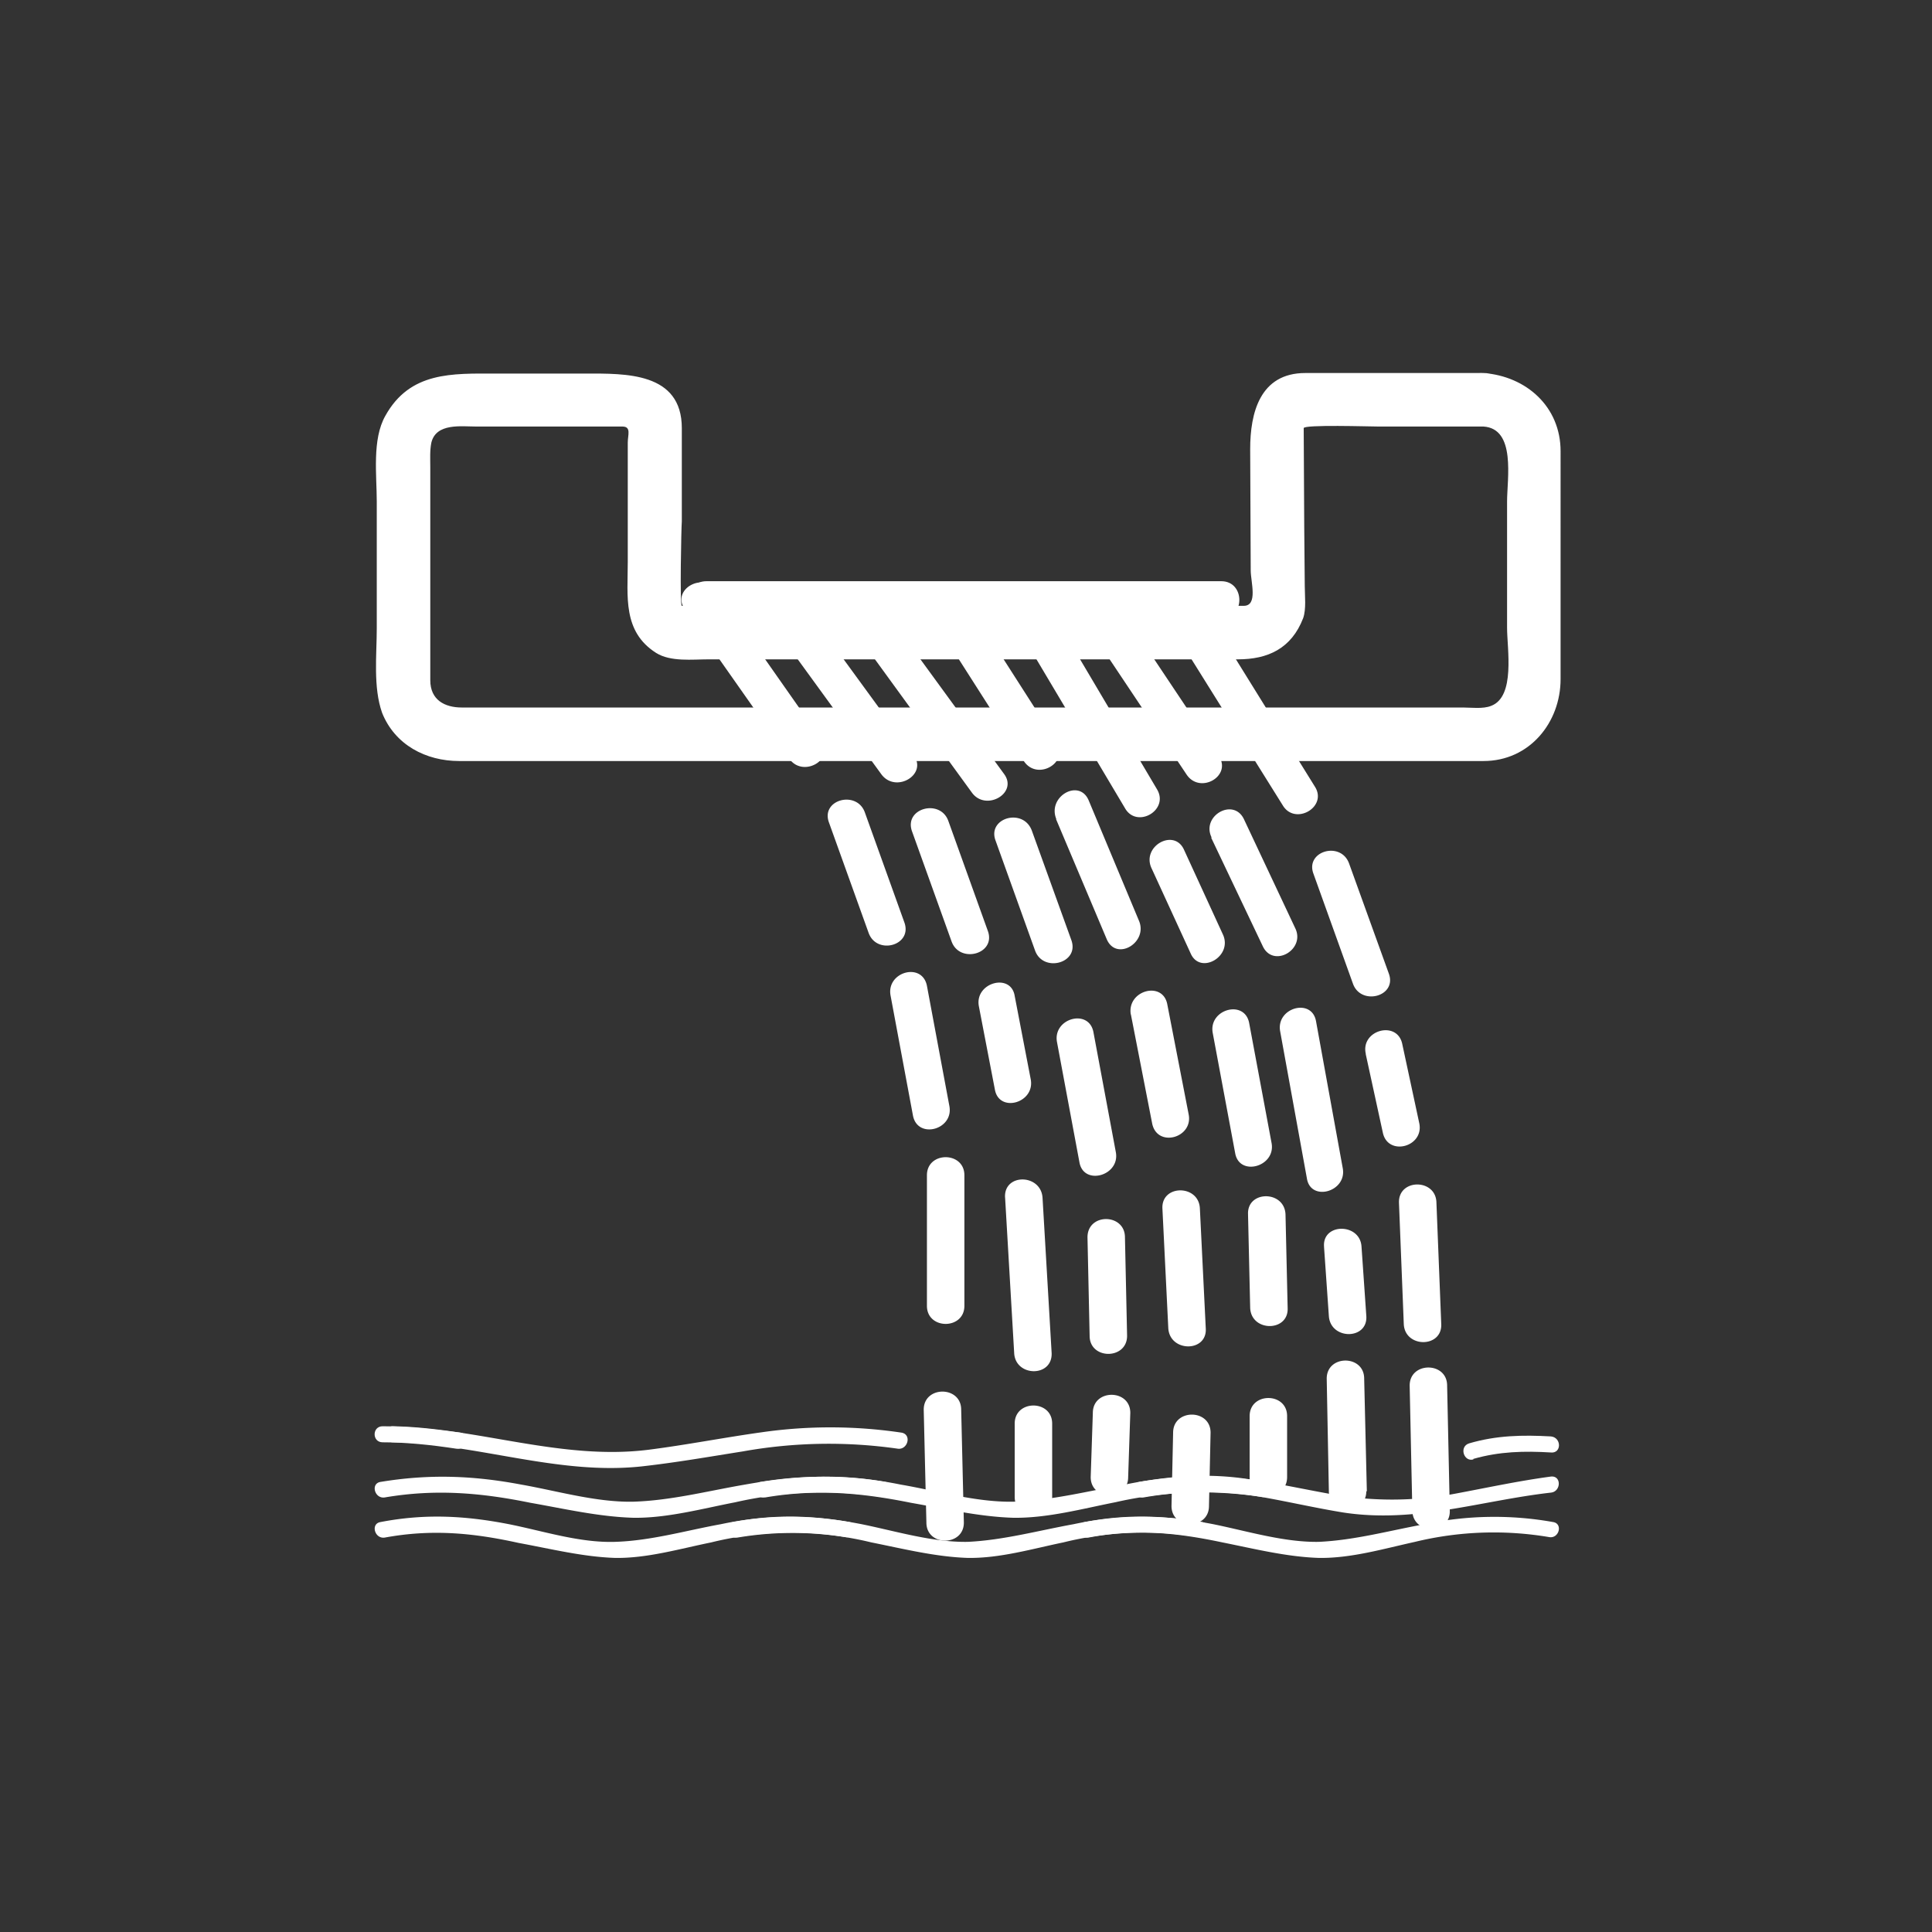 <svg xmlns="http://www.w3.org/2000/svg" width="361" height="361"><rect width="100%" height="100%" fill="#333333" stroke="none"/><path d="M154.9 153.7l7.4 20.6c1.5 4.2 8.2 2.4 6.7-1.9l-7.4-20.6c-1.5-4.2-8.3-2.4-6.7 1.9zm-27-39.8l19.6 27.9c2.6 3.6 8.6.1 6-3.6L134 110.4c-2.6-3.7-8.7-.2-6 3.5zm45.3 105.8V244c0 4.5 7 4.5 7 0v-24.4c0-4.5-7-4.5-7 0zm6.9 64.8l-.5-21.1c0-4.5-7-4.5-7 0l.5 21.1c0 4.5 7 4.5 7 0zM166.4 186l4.2 22.5c.9 4.4 7.6 2.6 6.8-1.8l-4.2-22.5c-.9-4.5-7.6-2.6-6.8 1.8zm19.6-29l7.4 20.6c1.5 4.2 8.3 2.4 6.8-1.9l-7.4-20.5c-1.6-4.3-8.3-2.4-6.8 1.8zm-29.2-43l24.8 34.1c2.6 3.6 8.7.1 6-3.5l-24.8-34c-2.6-3.7-8.7-.2-6 3.4zm46.4 117.2l.4 18.4c0 4.5 7 4.5 7 0l-.4-18.4c0-4.5-7-4.6-7 0zm7.6 44.8l.4-12c0-4.5-7-4.5-7 0l-.4 12c0 4.5 7 4.5 7 0zm-13.3-81.3l4.2 22.5c.8 4.4 7.6 2.5 6.8-1.9l-4.2-22.5c-.9-4.4-7.6-2.5-6.8 1.9zm17.7-32.4l7.3 15.9c1.8 4 7.9.5 6-3.6a76831.1 76831.1 0 0 1-7.3-15.9c-1.9-4-8-.5-6 3.6zm-27-48.3l22 37c2.2 3.9 8.3.4 6-3.5l-21.9-37c-2.3-3.9-8.3-.4-6 3.5zm45 113l.4 17.4c.2 4.5 7.2 4.5 7 0l-.4-17.5c-.2-4.5-7.2-4.5-7 0zm7.3 49v-11.4c0-4.5-7-4.5-7 0V276c0 4.5 7 4.5 7 0zm-13.9-83l4.2 22.5c.8 4.4 7.6 2.5 6.8-1.9l-4.2-22.5c-.9-4.4-7.6-2.5-6.8 1.9zm-56.2-37.7l7.4 20.6c1.5 4.2 8.3 2.4 6.8-1.9l-7.4-20.6c-1.5-4.2-8.3-2.4-6.8 1.9zm-28.1-41.4l22.4 30.8c2.7 3.6 8.7 0 6-3.6l-22.4-30.7c-2.6-3.6-8.7-.1-6 3.5zm45.5 109.8l1.7 29.1c.2 4.5 7.2 4.6 7 0l-1.7-29c-.3-4.5-7.3-4.6-7 0zm8.8 56V266c0-4.5-7-4.5-7 0v13.7c0 4.5 7 4.5 7 0zM182.9 188l3 15.6c.8 4.4 7.5 2.5 6.7-1.9l-3-15.6c-.7-4.4-7.5-2.5-6.7 1.9zm14.4-35l9.5 22.5c1.8 4.2 7.8.6 6-3.5l-9.4-22.5c-1.8-4.1-7.8-.6-6 3.6zm-24-39l18 28.2c2.5 3.8 8.6.3 6.1-3.6l-18-28.1c-2.5-3.8-8.5-.3-6 3.5zm43.9 111.8l1.1 22.4c.3 4.5 7.3 4.5 7 0l-1.1-22.4c-.2-4.5-7.2-4.5-7 0zm8.7 55.6l.3-13.7c0-4.5-7-4.5-7 0l-.3 13.7c0 4.5 7 4.5 7 0zm-14.6-91.9l4 20.5c1 4.5 7.7 2.6 6.8-1.8l-4-20.6c-.9-4.4-7.6-2.5-6.8 2zm15-33l9.7 20.4c2 4 8 .5 6-3.5l-9.6-20.4c-2-4-8-.5-6 3.5zM201.2 114l20.5 30.7c2.5 3.8 8.6.3 6-3.5l-20.5-30.7c-2.5-3.7-8.6-.2-6 3.5zm46.2 119l.9 12.9c.3 4.5 7.3 4.5 7 0l-.9-13c-.3-4.4-7.3-4.4-7 0zm8 45.7l-.5-21.1c0-4.5-7-4.5-7 0l.4 21c0 4.6 7 4.6 7 0zm-16.2-86l5 27.5c.7 4.4 7.5 2.5 6.7-1.9l-5-27.5c-.8-4.4-7.5-2.5-6.7 1.9zm6.2-29.5l7.4 20.6c1.5 4.2 8.3 2.4 6.7-1.9l-7.4-20.5c-1.5-4.3-8.2-2.4-6.7 1.8zM216.9 114l22.8 36.5c2.3 3.8 8.4.3 6-3.5L223 110.4c-2.4-3.8-8.5-.3-6 3.5zm44.5 110.7l.9 22.7c.2 4.5 7.2 4.5 7 0l-.9-22.7c-.1-4.5-7.1-4.5-7 0zm9.5 57.6l-.5-23.4c0-4.5-7-4.5-7 0l.5 23.4c.1 4.5 7.1 4.5 7 0zM255.2 197l3.2 14.7c1 4.4 7.7 2.6 6.8-1.8L262 195c-1-4.4-7.8-2.5-6.8 1.9z" fill="#fff"/><path d="M277.2 69.7h-33.3c-8.5 0-10.3 7.5-10.3 14.2l.1 22.7c0 2.1 1.4 6.6-1.3 6.6h-105c-.4 0-.1-14.7 0-15.8V80c0-10.5-10.6-10.2-18-10.2H92.6c-8.1 0-16-.4-20.6 7.9-2.5 4.4-1.6 11.1-1.6 16v23.7c0 5-.7 11 1 15.8 2.4 6 8.2 9 14.4 9h191.4c8.6 0 14.4-7.2 14.4-15.3V84.3c0-8.3-6.4-14-14.4-14.6-6.5-.5-6.4 9.5 0 10 6.1.4 4.4 9.8 4.4 14v23.6c0 3.9 1.6 12.9-3 14.6-1.5.6-3.7.3-5.2.3H86.3c-3.2 0-5.9-1.4-5.9-5.1V87.3c0-1.6-.1-3.1.2-4.6.9-3.7 5.6-3 8.4-3h27.3c1.7 0 1 1.6 1 3V105c0 6.4-1 13 5.3 17 2.7 1.7 6.8 1.2 9.8 1.2h98.9c5.6 0 10-2 12.2-7.7.6-1.7.3-4.2.3-6l-.1-11-.1-18.5c0-.7 12.4-.3 14-.3h19.6c6.4 0 6.4-10 0-10z" fill="#fff"/><g fill="#fff"><path d="M158.7 284.4a62.5 62.5 0 0 0-24 .4c-6.6 1.2-13.1 3.1-19.8 3.3-6.6.2-13.3-2-19.8-3.3-8.2-1.6-15.7-2-24-.4-1.9.3-1.1 3.2.8 2.9 8.7-1.6 16.4-.9 25 1 6 1.1 12 2.6 18 2.8 6 .1 12.1-1.7 18-2.9a62.3 62.3 0 0 1 25-1c1.9.4 2.7-2.5.8-2.8z"/><path d="M137.8 287.3a62 62 0 0 1 25 .9c6 1.2 12 2.7 18 2.9 6 .1 12.1-1.7 17.9-2.9a62 62 0 0 1 25-1c2 .4 2.8-2.5.9-2.8a62.6 62.6 0 0 0-24 .4c-6.6 1.2-13.2 3-19.8 3.3-6.6.1-13.4-2-19.8-3.3-8.2-1.6-15.7-2-24-.4-2 .3-1.1 3.2.8 2.9z"/><path d="M203.4 287.3c8.8-1.7 16.5-.9 25 .9 6 1.2 12 2.7 18 2.9 6 .1 12.1-1.7 18-3a62.3 62.3 0 0 1 25-.9c1.9.4 2.7-2.5.8-2.8a62.5 62.5 0 0 0-24 .4c-6.6 1.2-13.1 3-19.8 3.3-6.5.1-13.3-2-19.7-3.3-8.3-1.6-15.7-2-24-.4-2 .3-1.2 3.2.7 2.9z"/></g><g fill="#fff"><path d="M165.4 276.9c-9-1.6-17.2-1.1-26.2.5-7 1.2-13.9 3-21 3.2-6.9.1-14-2-20.8-3.2-9-1.7-17.2-2-26.3-.5-1.9.3-1.1 3.2.8 2.9 9.4-1.6 17.9-.9 27.2 1 6.3 1.1 12.7 2.6 19.2 2.8 6.3.1 12.9-1.7 19.1-2.9a73 73 0 0 1 27.2-1c2 .4 2.7-2.5.8-2.8z"/><path d="M143 279.8c9.4-1.6 17.8-.9 27.2 1 6.3 1.1 12.7 2.6 19.1 2.8 6.4.1 13-1.7 19.1-2.9a73 73 0 0 1 27.3-1c1.9.4 2.7-2.5.8-2.8a70.5 70.5 0 0 0-26.3.5c-6.9 1.2-13.8 3-20.9 3.2-7 .1-14-2-21-3.2a72 72 0 0 0-26.2-.5c-1.9.3-1 3.2.8 2.9z"/><path d="M213.7 279.8a64.6 64.6 0 0 1 22.5 0c5 .9 9.8 2 14.7 2.8 13.5 2.1 25.7-2.2 38.9-3.7 1.9-.2 2-3.2 0-3-6 .8-12 2.1-17.9 3.2a63.8 63.8 0 0 1-23.6 0c-5-.9-10-2-14.9-2.7-7-1.1-13.6-.7-20.5.5-1.9.3-1 3.2.8 2.9z"/></g><g fill="#fff"><path d="M71.5 269.5c4.6 0 9.2.5 13.8 1.2 1.9.3 2.7-2.6.8-3-4.8-.6-9.7-1.2-14.6-1.2-2 0-2 3 0 3z"/><path d="M73.4 269.5c15.6.2 30.8 6.2 46.5 4.5 6.3-.7 12.6-1.8 18.9-2.8a91 91 0 0 1 29-.5c1.8.2 2.6-2.6.7-3a90.2 90.2 0 0 0-26-.1c-7.2 1-14.3 2.4-21.4 3.3-16.2 2-31.7-4.1-47.7-4.4-2 0-2 3 0 3z"/></g><path d="M275.3 272.6c4.9-1.4 9.5-1.5 14.5-1.2 2 .2 2-2.8 0-3-5.3-.3-10.2-.2-15.3 1.3-1.9.6-1 3.5.8 3zM132 115.6h96.2c4.5 0 4.5-7 0-7H132c-4.5 0-4.5 7 0 7z" fill="#fff"/></svg>